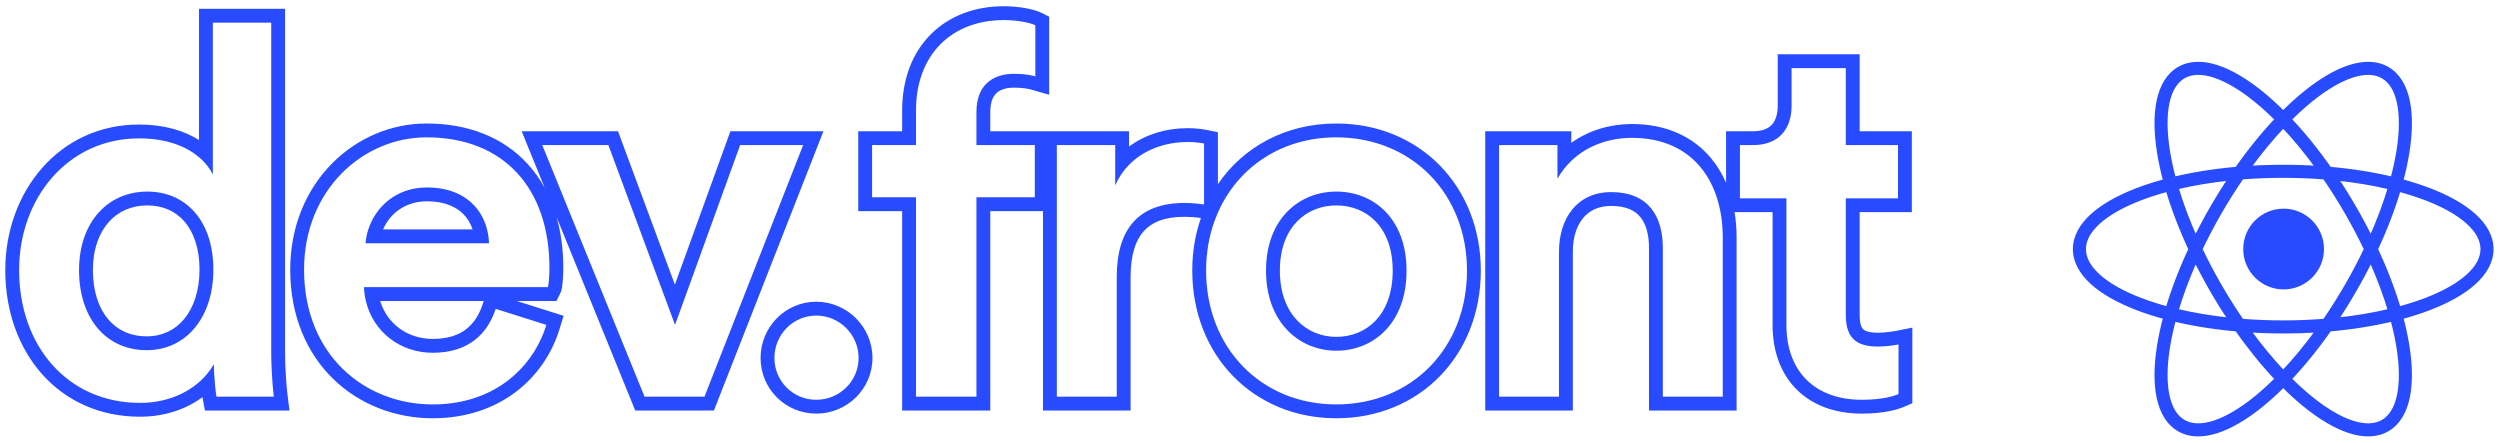 <svg width="271" height="48" viewBox="0 0 271 48" fill="none" xmlns="http://www.w3.org/2000/svg">
<path fill-rule="evenodd" clip-rule="evenodd" d="M30.9 0.956V38.016C30.9 40.401 31.118 42.408 31.169 42.814L31.379 44.5H22.212L21.988 43.268C21.977 43.204 21.965 43.13 21.952 43.048C20.201 44.344 17.877 45.172 15.176 45.172C6.354 45.172 0.572 38.178 0.572 29.28C0.572 20.791 6.395 13.5 15.064 13.5C17.856 13.5 20.003 14.19 21.572 15.183V0.956H30.9ZM23.072 18.92C22.777 18.31 22.288 17.645 21.572 17.038C20.25 15.919 18.152 15 15.064 15C7.392 15 2.072 21.44 2.072 29.28C2.072 37.512 7.336 43.672 15.176 43.672C17.97 43.672 20.236 42.677 21.764 41.258C22.35 40.715 22.827 40.108 23.184 39.472C23.184 40.146 23.245 41.064 23.318 41.822C23.366 42.323 23.42 42.755 23.464 43H29.68C29.655 42.797 29.595 42.258 29.537 41.5C29.467 40.589 29.4 39.361 29.4 38.016V2.456H23.072V18.92ZM11.788 24.069C10.759 25.224 10.068 26.975 10.068 29.28C10.068 31.614 10.72 33.416 11.724 34.606C12.708 35.773 14.116 36.46 15.904 36.46C17.585 36.46 18.969 35.778 19.959 34.586C20.966 33.374 21.628 31.551 21.628 29.224C21.628 26.892 20.978 25.153 20.004 24.022C19.047 22.911 17.681 22.268 15.96 22.268C14.241 22.268 12.807 22.925 11.788 24.069ZM56.016 32.628L61.093 34.234L60.658 35.655C59.014 41.029 54.133 45.34 46.904 45.34C38.719 45.34 31.46 39.327 31.46 29.224C31.46 19.8 38.488 13.388 46.232 13.388C50.775 13.388 54.534 14.898 57.146 17.719C57.886 18.517 58.521 19.407 59.052 20.378L56.551 14.228H66.992L73.156 30.856L79.176 14.228H89.26L77.388 44.5H68.859L60.329 23.519C60.815 25.218 61.06 27.076 61.06 29.056C61.06 29.638 61.029 30.175 60.99 30.59C60.971 30.797 60.948 30.985 60.923 31.141C60.911 31.217 60.896 31.3 60.878 31.381L60.877 31.386C60.867 31.431 60.827 31.612 60.733 31.799L60.319 32.628H56.016ZM52.439 32.628H41.213C41.956 35.097 44.189 36.74 46.904 36.74C48.587 36.74 49.734 36.301 50.537 35.681C51.351 35.052 51.934 34.142 52.313 33.006L52.439 32.628ZM39.66 32.628C39.546 32.149 39.477 31.648 39.456 31.128H59.392C59.448 31.016 59.56 30.12 59.56 29.056C59.56 20.432 54.632 14.888 46.232 14.888C39.344 14.888 32.96 20.6 32.96 29.224C32.96 38.464 39.512 43.84 46.904 43.84C52.796 43.84 56.877 40.715 58.698 36.623C58.87 36.237 59.021 35.843 59.153 35.441C59.177 35.367 59.201 35.291 59.224 35.216L53.736 33.48C52.84 36.168 50.824 38.24 46.904 38.24C43.377 38.24 40.451 35.97 39.66 32.628ZM73.173 35.216L65.949 15.728H58.781L69.869 43H76.365L87.061 15.728H80.229L73.173 35.216ZM39.624 26.368H53.008C52.99 25.856 52.92 25.352 52.797 24.868C52.152 22.333 50.049 20.32 46.288 20.32C42.9 20.32 40.705 22.473 39.925 24.868C39.763 25.363 39.662 25.869 39.624 26.368ZM41.523 24.868H51.234C51.017 24.228 50.677 23.662 50.222 23.204C49.441 22.418 48.194 21.82 46.288 21.82C43.871 21.82 42.242 23.208 41.523 24.868ZM88.482 44.836C85.134 44.836 82.446 42.148 82.446 38.8C82.446 35.476 85.11 32.708 88.482 32.708C91.83 32.708 94.574 35.452 94.574 38.8C94.574 42.172 91.806 44.836 88.482 44.836ZM113.73 10.269L111.817 9.722C111.549 9.646 110.96 9.5 109.878 9.5C109.198 9.5 108.564 9.659 108.132 9.995C107.768 10.279 107.346 10.842 107.346 12.144V14.228H122.388V15.884C124.15 14.581 126.393 13.892 128.784 13.892C129.698 13.892 130.473 14.021 130.814 14.089L132.02 14.33V19.962C134.779 15.917 139.38 13.388 144.853 13.388C153.885 13.388 160.521 20.191 160.521 29.336C160.521 38.533 153.888 45.34 144.853 45.34C135.87 45.34 129.241 38.529 129.241 29.336C129.241 27.303 129.569 25.386 130.178 23.634C129.56 23.544 128.949 23.5 128.392 23.5C126.163 23.5 124.797 24.134 123.959 25.085C123.089 26.071 122.556 27.655 122.556 30.008V44.5H113.06V22.884H107.346V44.5H97.793V22.884H93.034V14.228H97.793V11.976C97.793 8.596 98.886 5.742 100.891 3.729C102.894 1.717 105.678 0.676 108.814 0.676C109.726 0.676 110.561 0.77 111.24 0.898C111.883 1.019 112.491 1.19 112.9 1.394L113.73 1.809V10.269ZM131.687 23.865C131.073 25.531 130.741 27.372 130.741 29.336C130.741 37.736 136.733 43.84 144.853 43.84C153.029 43.84 159.021 37.736 159.021 29.336C159.021 20.992 153.029 14.888 144.853 14.888C138.966 14.888 134.197 18.097 132.02 23.042C131.901 23.311 131.79 23.586 131.687 23.865ZM122.388 17.867C121.764 18.502 121.255 19.249 120.888 20.096V15.728H114.56V43H121.056V30.008C121.056 24.912 123.352 22 128.392 22C128.596 22 128.806 22.005 129.02 22.016C129.507 22.039 130.013 22.09 130.52 22.168V15.56C130.24 15.504 129.568 15.392 128.784 15.392C126.223 15.392 123.948 16.278 122.388 17.867ZM110.73 8.029C110.477 8.011 110.194 8 109.878 8C108.142 8 105.846 8.784 105.846 12.144V15.728H112.174V21.384H105.846V43H99.293V21.384H94.534V15.728H99.293V11.976C99.293 5.872 103.214 2.176 108.814 2.176C110.438 2.176 111.782 2.512 112.23 2.736V8.28C111.938 8.197 111.461 8.083 110.73 8.029ZM140.635 34.757C141.743 35.91 143.249 36.516 144.853 36.516C146.496 36.516 147.998 35.916 149.092 34.778C150.181 33.646 150.969 31.87 150.969 29.336C150.969 26.834 150.184 25.09 149.099 23.979C148.009 22.86 146.505 22.268 144.853 22.268C143.233 22.268 141.726 22.858 140.625 23.981C139.532 25.096 138.737 26.841 138.737 29.336C138.737 31.832 139.533 33.612 140.635 34.757ZM178.751 44.5V26.872C178.751 25.386 178.412 24.262 177.82 23.535C177.272 22.862 176.341 22.324 174.651 22.324C173.228 22.324 172.249 22.855 171.597 23.651C170.915 24.483 170.495 25.729 170.495 27.264V44.5H160.999V14.228H170.327V15.488C172.305 14.055 174.682 13.444 176.891 13.444C180.617 13.444 183.522 14.809 185.469 17.14C186.142 17.946 186.686 18.849 187.107 19.822V14.228H190.007C191.131 14.228 191.739 13.883 192.083 13.5C192.452 13.09 192.707 12.425 192.707 11.472V5.884H201.587V14.228H207.243V22.996H201.587V34.152C201.587 35.172 201.817 35.542 201.967 35.689C202.126 35.844 202.521 36.068 203.559 36.068C204.321 36.068 205.28 35.918 205.505 35.873L207.299 35.514V43.709L206.39 44.099C205.809 44.347 204.376 44.836 201.823 44.836C199.003 44.836 196.548 43.985 194.792 42.256C193.034 40.523 192.147 38.076 192.147 35.216V22.996H188.026C188.175 23.891 188.247 24.814 188.247 25.752V44.5H178.751ZM170.327 17.439C169.76 17.983 169.252 18.623 168.827 19.368V15.728H162.499V43H168.995V27.264C168.995 23.68 170.955 20.824 174.651 20.824C178.739 20.824 180.251 23.512 180.251 26.872V43H186.747V25.752C186.747 19.76 183.555 14.944 176.891 14.944C174.585 14.944 172.148 15.693 170.327 17.439ZM205.799 42.72C205.407 42.888 204.175 43.336 201.823 43.336C196.783 43.336 193.647 40.312 193.647 35.216V21.496H188.607V15.728H190.007C192.919 15.728 194.207 13.88 194.207 11.472V7.384H200.087V15.728H205.743V21.496H200.087V34.152C200.087 36.56 201.151 37.568 203.559 37.568C203.8 37.568 204.052 37.556 204.299 37.537C204.97 37.486 205.594 37.385 205.799 37.344V42.72ZM15.96 20.768C11.704 20.768 8.568 24.072 8.568 29.28C8.568 34.488 11.48 37.96 15.904 37.96C20.16 37.96 23.128 34.432 23.128 29.224C23.128 24.016 20.216 20.768 15.96 20.768ZM88.482 43.336C85.962 43.336 83.946 41.32 83.946 38.8C83.946 36.28 85.962 34.208 88.482 34.208C91.002 34.208 93.074 36.28 93.074 38.8C93.074 41.32 91.002 43.336 88.482 43.336ZM137.237 29.336C137.237 34.992 140.877 38.016 144.853 38.016C148.885 38.016 152.469 35.048 152.469 29.336C152.469 23.68 148.885 20.768 144.853 20.768C140.877 20.768 137.237 23.68 137.237 29.336Z" fill="#284BFF"/>
<path fill-rule="evenodd" clip-rule="evenodd" d="M258.342 8.225C259.215 8.73 259.821 9.696 260.122 11.102C260.423 12.508 260.407 14.309 260.073 16.393C259.917 17.368 259.692 18.4 259.4 19.476C257.301 18.968 254.969 18.592 252.482 18.375C251.05 16.329 249.558 14.498 248.069 12.934C248.855 12.143 249.637 11.432 250.403 10.81C252.04 9.479 253.592 8.564 254.96 8.122C256.328 7.679 257.468 7.721 258.342 8.225ZM246.931 12.934C246.144 12.143 245.363 11.432 244.597 10.81C242.96 9.479 241.408 8.565 240.04 8.122C238.672 7.679 237.532 7.721 236.658 8.225C235.784 8.73 235.179 9.696 234.878 11.102C234.577 12.508 234.593 14.309 234.927 16.393C235.083 17.368 235.308 18.4 235.6 19.476C237.699 18.968 240.031 18.592 242.518 18.375C243.949 16.329 245.441 14.498 246.931 12.934ZM247.5 12.349C246.697 11.542 245.898 10.815 245.112 10.177C243.429 8.809 241.789 7.83 240.291 7.345C238.794 6.861 237.393 6.858 236.25 7.518C235.107 8.178 234.409 9.392 234.08 10.932C233.75 12.471 233.778 14.381 234.121 16.522C234.281 17.523 234.511 18.578 234.808 19.677C233.709 19.968 232.68 20.297 231.734 20.658C229.707 21.432 228.04 22.363 226.871 23.418C225.703 24.472 225 25.684 225 27.004C225 28.324 225.703 29.535 226.871 30.59C228.04 31.645 229.707 32.576 231.734 33.35C232.68 33.711 233.709 34.04 234.808 34.331C234.511 35.429 234.281 36.485 234.121 37.485C233.778 39.627 233.75 41.537 234.079 43.076C234.409 44.615 235.106 45.829 236.25 46.489C237.393 47.15 238.794 47.147 240.291 46.662C241.789 46.178 243.429 45.199 245.112 43.831C245.898 43.192 246.697 42.465 247.5 41.659C248.302 42.465 249.102 43.192 249.888 43.831C251.571 45.199 253.211 46.178 254.709 46.663C256.206 47.147 257.607 47.15 258.75 46.489C259.893 45.829 260.591 44.615 260.92 43.076C261.25 41.537 261.222 39.627 260.879 37.486C260.719 36.485 260.489 35.43 260.192 34.331C261.292 34.04 262.321 33.711 263.267 33.35C265.294 32.576 266.961 31.645 268.13 30.59C269.298 29.535 270 28.324 270 27.004C270 25.684 269.298 24.472 268.13 23.418C266.961 22.363 265.294 21.432 263.267 20.658C262.321 20.297 261.291 19.968 260.191 19.676C260.489 18.578 260.719 17.522 260.879 16.522C261.222 14.381 261.25 12.471 260.92 10.931C260.591 9.392 259.893 8.178 258.75 7.518C257.606 6.858 256.206 6.861 254.709 7.345C253.211 7.83 251.571 8.808 249.888 10.176C249.102 10.815 248.302 11.542 247.5 12.349ZM259.177 20.262C257.32 19.814 255.269 19.47 253.083 19.251C253.795 20.311 254.49 21.424 255.158 22.582C255.827 23.741 256.444 24.898 257.006 26.045C257.909 24.042 258.636 22.095 259.177 20.262ZM257.464 27.004C258.52 24.741 259.359 22.534 259.969 20.462C261.048 20.747 262.054 21.069 262.976 21.421C264.948 22.174 266.515 23.06 267.583 24.024C268.65 24.987 269.184 25.995 269.184 27.004C269.184 28.013 268.65 29.021 267.583 29.984C266.515 30.948 264.948 31.834 262.976 32.587C262.054 32.939 261.048 33.261 259.97 33.546C259.36 31.474 258.52 29.266 257.464 27.004ZM256.562 27.004C255.933 25.68 255.229 24.337 254.451 22.99C253.674 21.644 252.863 20.362 252.031 19.156C250.57 19.039 249.055 18.977 247.5 18.977C245.946 18.977 244.43 19.039 242.969 19.156C242.137 20.363 241.326 21.644 240.548 22.99C239.771 24.337 239.067 25.68 238.438 27.004C239.067 28.328 239.771 29.671 240.548 31.017C241.326 32.364 242.137 33.645 242.969 34.852C244.43 34.969 245.946 35.031 247.5 35.031C249.055 35.031 250.57 34.969 252.031 34.852C252.863 33.645 253.674 32.364 254.451 31.017C255.229 29.671 255.933 28.328 256.562 27.004ZM253.083 34.757C253.795 33.697 254.489 32.584 255.158 31.425C255.827 30.267 256.444 29.109 257.006 27.962C257.909 29.965 258.636 31.913 259.177 33.746C257.32 34.194 255.269 34.538 253.083 34.757ZM251.423 35.716C250.149 35.802 248.838 35.847 247.5 35.847C246.163 35.847 244.851 35.802 243.577 35.715C244.86 37.499 246.183 39.103 247.5 40.488C248.816 39.103 250.14 37.499 251.423 35.716ZM248.069 41.074C249.558 39.51 251.05 37.678 252.482 35.633C254.969 35.416 257.301 35.04 259.4 34.532C259.692 35.608 259.917 36.64 260.073 37.615C260.407 39.699 260.423 41.499 260.122 42.906C259.821 44.312 259.216 45.278 258.342 45.782C257.468 46.287 256.328 46.328 254.96 45.886C253.592 45.443 252.04 44.529 250.403 43.198C249.637 42.575 248.855 41.864 248.069 41.074ZM246.931 41.074C245.441 39.51 243.949 37.678 242.518 35.633C240.031 35.416 237.699 35.039 235.6 34.532C235.308 35.608 235.083 36.64 234.927 37.614C234.593 39.698 234.577 41.499 234.878 42.905C235.179 44.312 235.784 45.278 236.658 45.782C237.532 46.287 238.672 46.328 240.04 45.886C241.408 45.443 242.959 44.529 244.597 43.198C245.363 42.575 246.144 41.864 246.931 41.074ZM235.822 33.746C237.68 34.193 239.73 34.538 241.917 34.757C241.205 33.697 240.51 32.584 239.842 31.425C239.173 30.267 238.556 29.109 237.994 27.962C237.09 29.965 236.364 31.913 235.822 33.746ZM237.994 26.045C238.556 24.898 239.173 23.741 239.841 22.582C240.51 21.424 241.205 20.311 241.917 19.251C239.73 19.47 237.68 19.814 235.823 20.262C236.364 22.095 237.091 24.042 237.994 26.045ZM237.536 27.004C236.48 29.266 235.64 31.474 235.03 33.546C233.953 33.26 232.947 32.939 232.025 32.587C230.053 31.834 228.486 30.948 227.418 29.984C226.351 29.021 225.817 28.013 225.817 27.004C225.817 25.995 226.351 24.987 227.418 24.024C228.486 23.06 230.053 22.174 232.025 21.421C232.947 21.069 233.953 20.748 235.031 20.462C235.64 22.534 236.48 24.741 237.536 27.004ZM243.577 18.292C244.851 18.206 246.163 18.161 247.5 18.161C248.838 18.161 250.149 18.206 251.423 18.292C250.14 16.508 248.816 14.905 247.5 13.52C246.183 14.905 244.86 16.508 243.577 18.292ZM251.62 26.995C251.62 29.247 249.794 31.073 247.542 31.073C245.291 31.073 243.465 29.247 243.465 26.995C243.465 24.744 245.291 22.918 247.542 22.918C249.794 22.918 251.62 24.744 251.62 26.995Z" fill="#284BFF"/>
<path d="M260.122 11.102L259.829 11.165V11.165L260.122 11.102ZM258.342 8.225L258.192 8.485V8.485L258.342 8.225ZM260.073 16.393L260.369 16.44V16.44L260.073 16.393ZM259.4 19.476L259.33 19.767L259.613 19.836L259.69 19.554L259.4 19.476ZM252.482 18.375L252.236 18.547L252.317 18.661L252.456 18.673L252.482 18.375ZM248.069 12.934L247.856 12.722L247.651 12.929L247.852 13.141L248.069 12.934ZM250.403 10.81L250.213 10.577L250.403 10.81ZM254.96 8.122L255.052 8.407V8.407L254.96 8.122ZM244.597 10.81L244.787 10.577L244.597 10.81ZM246.931 12.934L247.148 13.141L247.349 12.929L247.143 12.722L246.931 12.934ZM240.04 8.122L240.132 7.837L240.04 8.122ZM234.878 11.102L234.584 11.04L234.878 11.102ZM234.927 16.393L235.223 16.346L234.927 16.393ZM235.6 19.476L235.31 19.555L235.387 19.836L235.67 19.768L235.6 19.476ZM242.518 18.375L242.544 18.674L242.683 18.661L242.763 18.547L242.518 18.375ZM245.112 10.177L244.923 10.409H244.923L245.112 10.177ZM247.5 12.349L247.287 12.56L247.5 12.774L247.713 12.56L247.5 12.349ZM240.291 7.345L240.384 7.06V7.06L240.291 7.345ZM236.25 7.518L236.1 7.259L236.25 7.518ZM234.08 10.932L234.373 10.994L234.08 10.932ZM234.121 16.522L233.825 16.57V16.57L234.121 16.522ZM234.808 19.677L234.885 19.966L235.177 19.889L235.098 19.598L234.808 19.677ZM231.734 20.658L231.627 20.378L231.734 20.658ZM226.871 23.418L227.072 23.64L226.871 23.418ZM226.871 30.59L226.67 30.813H226.67L226.871 30.59ZM231.734 33.35L231.627 33.63H231.627L231.734 33.35ZM234.808 34.331L235.098 34.41L235.177 34.119L234.885 34.041L234.808 34.331ZM234.121 37.485L233.825 37.438L234.121 37.485ZM234.079 43.076L233.786 43.139L234.079 43.076ZM236.25 46.489L236.1 46.749H236.1L236.25 46.489ZM240.291 46.662L240.199 46.377L240.291 46.662ZM245.112 43.831L244.923 43.598H244.923L245.112 43.831ZM247.5 41.659L247.713 41.447L247.5 41.233L247.287 41.447L247.5 41.659ZM249.888 43.831L249.699 44.064H249.699L249.888 43.831ZM254.709 46.663L254.801 46.377L254.709 46.663ZM258.75 46.489L258.6 46.23H258.6L258.75 46.489ZM260.92 43.076L261.214 43.139L260.92 43.076ZM260.879 37.486L261.175 37.438L260.879 37.486ZM260.192 34.331L260.115 34.042L259.823 34.119L259.902 34.41L260.192 34.331ZM263.267 33.35L263.374 33.63L263.267 33.35ZM268.13 30.59L268.331 30.813L268.13 30.59ZM268.13 23.418L268.331 23.195L268.13 23.418ZM263.267 20.658L263.374 20.378L263.267 20.658ZM260.191 19.676L259.902 19.598L259.823 19.889L260.115 19.966L260.191 19.676ZM260.879 16.522L261.175 16.57V16.57L260.879 16.522ZM260.92 10.931L261.214 10.869V10.869L260.92 10.931ZM258.75 7.518L258.9 7.258V7.258L258.75 7.518ZM254.709 7.345L254.801 7.631L254.709 7.345ZM249.888 10.176L249.699 9.943L249.699 9.943L249.888 10.176ZM259.177 20.262L259.465 20.347L259.554 20.044L259.248 19.97L259.177 20.262ZM253.083 19.251L253.113 18.952L252.478 18.889L252.834 19.418L253.083 19.251ZM255.158 22.582L254.899 22.732L255.158 22.582ZM257.006 26.045L256.736 26.177L257.017 26.75L257.279 26.169L257.006 26.045ZM259.969 20.462L260.046 20.172L259.764 20.097L259.682 20.377L259.969 20.462ZM257.464 27.004L257.192 26.877L257.133 27.004L257.192 27.131L257.464 27.004ZM262.976 21.421L263.083 21.14L262.976 21.421ZM267.583 24.024L267.382 24.246L267.583 24.024ZM267.583 29.984L267.382 29.762L267.583 29.984ZM262.976 32.587L262.869 32.307L262.976 32.587ZM259.97 33.546L259.682 33.631L259.764 33.911L260.046 33.836L259.97 33.546ZM254.451 22.99L254.192 23.14L254.451 22.99ZM256.562 27.004L256.833 27.133L256.894 27.004L256.833 26.875L256.562 27.004ZM252.031 19.156L252.278 18.986L252.197 18.868L252.055 18.857L252.031 19.156ZM242.969 19.156L242.945 18.857L242.803 18.868L242.722 18.986L242.969 19.156ZM240.548 22.99L240.289 22.84L240.548 22.99ZM238.438 27.004L238.167 26.875L238.106 27.004L238.167 27.133L238.438 27.004ZM240.548 31.017L240.808 30.867L240.548 31.017ZM242.969 34.852L242.722 35.022L242.803 35.14L242.945 35.151L242.969 34.852ZM252.031 34.852L252.055 35.151L252.197 35.14L252.278 35.022L252.031 34.852ZM254.451 31.017L254.711 31.167L254.451 31.017ZM255.158 31.425L255.418 31.575L255.158 31.425ZM253.083 34.757L252.834 34.59L252.478 35.119L253.113 35.056L253.083 34.757ZM257.006 27.962L257.279 27.839L257.017 27.258L256.736 27.83L257.006 27.962ZM259.177 33.746L259.248 34.038L259.555 33.964L259.465 33.661L259.177 33.746ZM251.423 35.716L251.666 35.891L252.039 35.373L251.402 35.416L251.423 35.716ZM243.577 35.715L243.597 35.416L242.961 35.373L243.333 35.891L243.577 35.715ZM247.5 40.488L247.282 40.694L247.5 40.923L247.717 40.694L247.5 40.488ZM252.482 35.633L252.456 35.334L252.316 35.347L252.236 35.461L252.482 35.633ZM248.069 41.074L247.852 40.867L247.651 41.078L247.856 41.285L248.069 41.074ZM259.4 34.532L259.69 34.453L259.613 34.172L259.33 34.24L259.4 34.532ZM260.073 37.615L260.369 37.567L260.073 37.615ZM260.122 42.906L259.829 42.843L260.122 42.906ZM258.342 45.782L258.192 45.523L258.342 45.782ZM254.96 45.886L254.868 46.171L254.96 45.886ZM250.403 43.198L250.592 42.965H250.592L250.403 43.198ZM246.931 41.074L247.143 41.285L247.349 41.078L247.148 40.867L246.931 41.074ZM242.518 35.633L242.764 35.461L242.683 35.347L242.544 35.334L242.518 35.633ZM235.6 34.532L235.67 34.24L235.387 34.172L235.31 34.453L235.6 34.532ZM234.927 37.614L234.631 37.567L234.927 37.614ZM234.878 42.905L235.171 42.843L234.878 42.905ZM236.658 45.782L236.808 45.523L236.658 45.782ZM240.04 45.886L239.947 45.6L240.04 45.886ZM244.597 43.198L244.786 43.431H244.786L244.597 43.198ZM241.917 34.757L241.887 35.056L242.522 35.119L242.166 34.59L241.917 34.757ZM235.822 33.746L235.535 33.661L235.445 33.964L235.752 34.037L235.822 33.746ZM239.842 31.425L240.101 31.276L239.842 31.425ZM237.994 27.962L238.263 27.83L237.983 27.258L237.72 27.839L237.994 27.962ZM237.994 26.045L237.72 26.169L237.983 26.75L238.263 26.177L237.994 26.045ZM239.841 22.582L239.582 22.432L239.841 22.582ZM241.917 19.251L242.166 19.418L242.521 18.889L241.887 18.952L241.917 19.251ZM235.823 20.262L235.752 19.97L235.445 20.044L235.535 20.347L235.823 20.262ZM235.03 33.546L234.954 33.836L235.236 33.91L235.318 33.63L235.03 33.546ZM237.536 27.004L237.807 27.131L237.867 27.004L237.807 26.877L237.536 27.004ZM232.025 32.587L231.918 32.867L232.025 32.587ZM227.418 29.984L227.217 30.207L227.418 29.984ZM227.418 24.024L227.619 24.246H227.619L227.418 24.024ZM232.025 21.421L231.918 21.14L232.025 21.421ZM235.031 20.462L235.318 20.378L235.236 20.098L234.954 20.172L235.031 20.462ZM243.577 18.292L243.333 18.117L242.961 18.635L243.597 18.592L243.577 18.292ZM251.423 18.292L251.403 18.592L252.039 18.635L251.667 18.117L251.423 18.292ZM247.5 13.52L247.717 13.313L247.5 13.084L247.282 13.313L247.5 13.52ZM260.415 11.039C260.104 9.584 259.465 8.527 258.492 7.965L258.192 8.485C258.966 8.932 259.538 9.808 259.829 11.165L260.415 11.039ZM260.369 16.44C260.706 14.335 260.727 12.495 260.415 11.039L259.829 11.165C260.119 12.522 260.107 14.283 259.777 16.346L260.369 16.44ZM259.69 19.554C259.984 18.469 260.211 17.427 260.369 16.44L259.777 16.346C259.622 17.309 259.4 18.33 259.111 19.397L259.69 19.554ZM252.456 18.673C254.93 18.889 257.246 19.264 259.33 19.767L259.471 19.184C257.355 18.673 255.009 18.294 252.508 18.076L252.456 18.673ZM247.852 13.141C249.33 14.693 250.812 16.512 252.236 18.547L252.728 18.203C251.289 16.146 249.787 14.303 248.286 12.727L247.852 13.141ZM250.213 10.577C249.438 11.207 248.649 11.925 247.856 12.722L248.282 13.145C249.062 12.361 249.835 11.658 250.592 11.043L250.213 10.577ZM254.868 7.836C253.452 8.294 251.868 9.232 250.213 10.577L250.592 11.043C252.213 9.725 253.732 8.834 255.052 8.407L254.868 7.836ZM258.492 7.965C257.519 7.404 256.284 7.378 254.868 7.836L255.052 8.407C256.373 7.98 257.417 8.038 258.192 8.485L258.492 7.965ZM244.408 11.043C245.165 11.658 245.938 12.361 246.718 13.145L247.143 12.722C246.351 11.925 245.562 11.207 244.787 10.577L244.408 11.043ZM239.948 8.407C241.268 8.835 242.787 9.725 244.408 11.043L244.787 10.577C243.132 9.233 241.548 8.295 240.132 7.837L239.948 8.407ZM236.808 8.485C237.583 8.038 238.627 7.98 239.948 8.407L240.132 7.837C238.716 7.378 237.481 7.404 236.508 7.965L236.808 8.485ZM235.171 11.165C235.461 9.808 236.033 8.932 236.808 8.485L236.508 7.965C235.535 8.527 234.896 9.584 234.584 11.04L235.171 11.165ZM235.223 16.346C234.893 14.283 234.881 12.522 235.171 11.165L234.584 11.04C234.273 12.495 234.293 14.335 234.631 16.441L235.223 16.346ZM235.889 19.398C235.6 18.33 235.377 17.309 235.223 16.346L234.631 16.441C234.789 17.427 235.016 18.469 235.31 19.555L235.889 19.398ZM242.491 18.076C239.991 18.294 237.644 18.673 235.529 19.184L235.67 19.768C237.753 19.264 240.07 18.89 242.544 18.674L242.491 18.076ZM242.763 18.547C244.187 16.512 245.67 14.693 247.148 13.141L246.713 12.727C245.213 14.303 243.711 16.146 242.272 18.203L242.763 18.547ZM244.923 10.409C245.7 11.041 246.491 11.76 247.287 12.56L247.713 12.137C246.904 11.324 246.097 10.59 245.301 9.944L244.923 10.409ZM240.199 7.631C241.649 8.1 243.257 9.055 244.923 10.409L245.301 9.944C243.602 8.562 241.929 7.56 240.384 7.06L240.199 7.631ZM236.4 7.778C237.444 7.175 238.749 7.162 240.199 7.631L240.384 7.06C238.839 6.56 237.343 6.541 236.1 7.259L236.4 7.778ZM234.373 10.994C234.692 9.504 235.356 8.381 236.4 7.778L236.1 7.259C234.857 7.976 234.126 9.281 233.786 10.869L234.373 10.994ZM234.417 16.475C234.077 14.354 234.054 12.485 234.373 10.994L233.786 10.869C233.446 12.457 233.478 14.407 233.825 16.57L234.417 16.475ZM235.098 19.598C234.803 18.509 234.576 17.464 234.417 16.475L233.825 16.57C233.987 17.582 234.219 18.648 234.519 19.755L235.098 19.598ZM231.841 20.938C232.776 20.581 233.795 20.256 234.885 19.966L234.732 19.387C233.623 19.681 232.584 20.012 231.627 20.378L231.841 20.938ZM227.072 23.64C228.204 22.619 229.834 21.704 231.841 20.938L231.627 20.378C229.58 21.159 227.876 22.107 226.67 23.195L227.072 23.64ZM225.3 27.004C225.3 25.798 225.941 24.662 227.072 23.64L226.67 23.195C225.465 24.283 224.7 25.569 224.7 27.004H225.3ZM227.072 30.367C225.941 29.346 225.3 28.21 225.3 27.004H224.7C224.7 28.439 225.465 29.725 226.67 30.813L227.072 30.367ZM231.841 33.069C229.834 32.303 228.204 31.389 227.072 30.367L226.67 30.813C227.876 31.901 229.58 32.849 231.627 33.63L231.841 33.069ZM234.885 34.041C233.795 33.752 232.776 33.427 231.841 33.069L231.627 33.63C232.584 33.995 233.623 34.327 234.731 34.621L234.885 34.041ZM234.417 37.533C234.575 36.544 234.803 35.499 235.098 34.41L234.519 34.253C234.219 35.36 233.987 36.426 233.825 37.438L234.417 37.533ZM234.373 43.013C234.054 41.523 234.077 39.653 234.417 37.533L233.825 37.438C233.478 39.601 233.446 41.551 233.786 43.139L234.373 43.013ZM236.4 46.23C235.356 45.627 234.692 44.504 234.373 43.013L233.786 43.139C234.126 44.727 234.857 46.032 236.1 46.749L236.4 46.23ZM240.199 46.377C238.749 46.846 237.444 46.832 236.4 46.23L236.1 46.749C237.343 47.467 238.838 47.448 240.383 46.948L240.199 46.377ZM244.923 43.598C243.256 44.953 241.649 45.908 240.199 46.377L240.383 46.948C241.929 46.448 243.602 45.445 245.301 44.064L244.923 43.598ZM247.287 41.447C246.491 42.247 245.7 42.967 244.923 43.598L245.301 44.064C246.097 43.418 246.904 42.684 247.713 41.87L247.287 41.447ZM250.077 43.599C249.3 42.967 248.508 42.247 247.713 41.447L247.287 41.87C248.096 42.684 248.903 43.418 249.699 44.064L250.077 43.599ZM254.801 46.377C253.351 45.908 251.743 44.953 250.077 43.599L249.699 44.064C251.398 45.446 253.071 46.448 254.616 46.948L254.801 46.377ZM258.6 46.23C257.556 46.833 256.251 46.846 254.801 46.377L254.616 46.948C256.161 47.448 257.657 47.467 258.9 46.749L258.6 46.23ZM260.627 43.014C260.308 44.504 259.644 45.627 258.6 46.23L258.9 46.749C260.143 46.032 260.874 44.727 261.214 43.139L260.627 43.014ZM260.583 37.533C260.923 39.653 260.946 41.523 260.627 43.014L261.214 43.139C261.553 41.551 261.522 39.601 261.175 37.438L260.583 37.533ZM259.902 34.41C260.197 35.499 260.424 36.544 260.583 37.533L261.175 37.438C261.013 36.426 260.781 35.36 260.481 34.253L259.902 34.41ZM263.16 33.069C262.225 33.427 261.206 33.752 260.115 34.042L260.269 34.621C261.377 34.328 262.417 33.996 263.374 33.63L263.16 33.069ZM267.929 30.367C266.797 31.389 265.166 32.303 263.16 33.069L263.374 33.63C265.421 32.849 267.125 31.901 268.331 30.813L267.929 30.367ZM269.7 27.004C269.7 28.21 269.06 29.346 267.929 30.367L268.331 30.813C269.536 29.725 270.3 28.439 270.3 27.004H269.7ZM267.929 23.64C269.06 24.662 269.7 25.798 269.7 27.004H270.3C270.3 25.569 269.536 24.283 268.331 23.195L267.929 23.64ZM263.16 20.938C265.166 21.704 266.797 22.619 267.929 23.64L268.331 23.195C267.125 22.107 265.421 21.159 263.374 20.378L263.16 20.938ZM260.115 19.966C261.206 20.256 262.225 20.581 263.16 20.938L263.374 20.378C262.417 20.012 261.377 19.68 260.268 19.386L260.115 19.966ZM260.583 16.475C260.424 17.463 260.197 18.509 259.902 19.598L260.481 19.755C260.781 18.647 261.013 17.581 261.175 16.57L260.583 16.475ZM260.627 10.994C260.946 12.485 260.922 14.354 260.583 16.475L261.175 16.57C261.522 14.407 261.553 12.457 261.214 10.869L260.627 10.994ZM258.6 7.778C259.644 8.381 260.308 9.504 260.627 10.994L261.214 10.869C260.874 9.281 260.143 7.976 258.9 7.258L258.6 7.778ZM254.801 7.631C256.251 7.161 257.556 7.175 258.6 7.778L258.9 7.258C257.657 6.541 256.161 6.56 254.616 7.06L254.801 7.631ZM250.077 10.409C251.743 9.055 253.351 8.1 254.801 7.631L254.616 7.06C253.071 7.56 251.398 8.562 249.699 9.943L250.077 10.409ZM247.713 12.56C248.508 11.76 249.3 11.041 250.077 10.409L249.699 9.943C248.903 10.59 248.096 11.324 247.287 12.137L247.713 12.56ZM259.248 19.97C257.375 19.519 255.312 19.172 253.113 18.952L253.053 19.549C255.227 19.767 257.264 20.109 259.107 20.553L259.248 19.97ZM252.834 19.418C253.542 20.473 254.233 21.58 254.899 22.732L255.418 22.432C254.746 21.268 254.048 20.149 253.332 19.083L252.834 19.418ZM254.899 22.732C255.564 23.885 256.177 25.037 256.736 26.177L257.275 25.913C256.71 24.76 256.09 23.596 255.418 22.432L254.899 22.732ZM257.279 26.169C258.188 24.154 258.92 22.194 259.465 20.347L258.89 20.177C258.353 21.995 257.631 23.93 256.732 25.922L257.279 26.169ZM259.682 20.377C259.076 22.433 258.242 24.627 257.192 26.877L257.736 27.131C258.797 24.856 259.643 22.634 260.257 20.547L259.682 20.377ZM263.083 21.14C262.15 20.784 261.133 20.46 260.046 20.172L259.893 20.752C260.962 21.035 261.958 21.353 262.869 21.701L263.083 21.14ZM267.784 23.801C266.679 22.804 265.075 21.901 263.083 21.14L262.869 21.701C264.821 22.446 266.351 23.316 267.382 24.246L267.784 23.801ZM269.484 27.004C269.484 25.881 268.888 24.798 267.784 23.801L267.382 24.246C268.412 25.176 268.884 26.109 268.884 27.004H269.484ZM267.784 30.207C268.888 29.21 269.484 28.127 269.484 27.004H268.884C268.884 27.898 268.412 28.832 267.382 29.762L267.784 30.207ZM263.083 32.867C265.075 32.107 266.679 31.204 267.784 30.207L267.382 29.762C266.351 30.692 264.821 31.562 262.869 32.307L263.083 32.867ZM260.046 33.836C261.133 33.548 262.15 33.224 263.083 32.867L262.869 32.307C261.958 32.655 260.962 32.973 259.893 33.256L260.046 33.836ZM257.192 27.131C258.242 29.381 259.076 31.575 259.682 33.631L260.257 33.461C259.643 31.374 258.797 29.152 257.736 26.877L257.192 27.131ZM254.192 23.14C254.965 24.48 255.666 25.816 256.291 27.133L256.833 26.875C256.201 25.544 255.492 24.194 254.711 22.84L254.192 23.14ZM251.784 19.326C252.611 20.526 253.418 21.801 254.192 23.14L254.711 22.84C253.93 21.487 253.115 20.199 252.278 18.986L251.784 19.326ZM247.5 19.277C249.047 19.277 250.554 19.338 252.007 19.455L252.055 18.857C250.586 18.739 249.063 18.677 247.5 18.677V19.277ZM242.993 19.455C244.446 19.338 245.954 19.277 247.5 19.277V18.677C245.938 18.677 244.414 18.739 242.945 18.857L242.993 19.455ZM242.722 18.986C241.885 20.199 241.07 21.487 240.289 22.84L240.808 23.14C241.581 21.801 242.388 20.526 243.216 19.326L242.722 18.986ZM240.289 22.84C239.507 24.193 238.799 25.544 238.167 26.875L238.709 27.133C239.334 25.816 240.035 24.48 240.808 23.14L240.289 22.84ZM240.808 30.867C240.035 29.528 239.334 28.191 238.709 26.875L238.167 27.133C238.799 28.464 239.507 29.814 240.289 31.167L240.808 30.867ZM243.216 34.682C242.389 33.482 241.582 32.207 240.808 30.867L240.289 31.167C241.07 32.52 241.885 33.809 242.722 35.022L243.216 34.682ZM247.5 34.731C245.954 34.731 244.446 34.669 242.993 34.553L242.945 35.151C244.414 35.269 245.938 35.331 247.5 35.331V34.731ZM252.007 34.553C250.554 34.669 249.047 34.731 247.5 34.731V35.331C249.063 35.331 250.586 35.269 252.055 35.151L252.007 34.553ZM252.278 35.022C253.114 33.809 253.93 32.52 254.711 31.167L254.192 30.867C253.418 32.207 252.611 33.482 251.784 34.682L252.278 35.022ZM254.711 31.167C255.492 29.814 256.201 28.463 256.833 27.133L256.291 26.875C255.666 28.191 254.965 29.528 254.192 30.867L254.711 31.167ZM254.899 31.275C254.233 32.428 253.542 33.535 252.834 34.59L253.332 34.925C254.048 33.858 254.746 32.74 255.418 31.575L254.899 31.275ZM256.736 27.83C256.177 28.971 255.564 30.123 254.899 31.275L255.418 31.575C256.09 30.411 256.71 29.247 257.275 28.094L256.736 27.83ZM256.732 28.085C257.631 30.077 258.353 32.013 258.89 33.831L259.465 33.661C258.92 31.814 258.188 29.853 257.279 27.839L256.732 28.085ZM259.107 33.454C257.264 33.898 255.227 34.241 253.053 34.459L253.113 35.056C255.311 34.835 257.375 34.489 259.248 34.038L259.107 33.454ZM251.402 35.416C250.135 35.502 248.831 35.547 247.5 35.547V36.147C248.845 36.147 250.162 36.102 251.443 36.015L251.402 35.416ZM247.5 35.547C246.169 35.547 244.865 35.502 243.597 35.416L243.557 36.015C244.838 36.102 246.156 36.147 247.5 36.147V35.547ZM243.333 35.891C244.624 37.685 245.956 39.298 247.282 40.694L247.717 40.281C246.411 38.907 245.096 37.314 243.821 35.54L243.333 35.891ZM247.717 40.694C249.044 39.299 250.376 37.685 251.666 35.891L251.179 35.54C249.903 37.314 248.589 38.907 247.282 40.281L247.717 40.694ZM252.236 35.461C250.812 37.495 249.33 39.315 247.852 40.867L248.286 41.281C249.787 39.705 251.288 37.862 252.728 35.805L252.236 35.461ZM259.33 34.24C257.246 34.744 254.93 35.118 252.456 35.334L252.508 35.932C255.009 35.714 257.355 35.335 259.471 34.824L259.33 34.24ZM260.369 37.567C260.211 36.581 259.984 35.539 259.69 34.453L259.111 34.611C259.4 35.678 259.622 36.699 259.777 37.662L260.369 37.567ZM260.416 42.968C260.727 41.513 260.706 39.672 260.369 37.567L259.777 37.662C260.107 39.725 260.119 41.485 259.829 42.843L260.416 42.968ZM258.492 46.042C259.465 45.481 260.104 44.423 260.416 42.968L259.829 42.843C259.539 44.2 258.967 45.075 258.192 45.523L258.492 46.042ZM254.868 46.171C256.284 46.629 257.519 46.604 258.492 46.042L258.192 45.523C257.417 45.97 256.373 46.028 255.052 45.6L254.868 46.171ZM250.213 43.431C251.868 44.775 253.452 45.713 254.868 46.171L255.052 45.6C253.732 45.173 252.213 44.283 250.592 42.965L250.213 43.431ZM247.856 41.285C248.649 42.083 249.438 42.801 250.213 43.431L250.592 42.965C249.835 42.35 249.062 41.646 248.282 40.862L247.856 41.285ZM247.148 40.867C245.67 39.315 244.187 37.495 242.764 35.461L242.272 35.805C243.711 37.861 245.213 39.705 246.713 41.281L247.148 40.867ZM242.544 35.334C240.07 35.118 237.753 34.744 235.67 34.24L235.529 34.823C237.644 35.335 239.991 35.714 242.492 35.932L242.544 35.334ZM235.31 34.453C235.016 35.538 234.789 36.581 234.631 37.567L235.223 37.662C235.377 36.699 235.6 35.677 235.889 34.61L235.31 34.453ZM234.631 37.567C234.293 39.672 234.273 41.513 234.584 42.968L235.171 42.843C234.881 41.485 234.893 39.725 235.223 37.662L234.631 37.567ZM234.584 42.968C234.896 44.423 235.535 45.48 236.508 46.042L236.808 45.523C236.033 45.075 235.461 44.2 235.171 42.843L234.584 42.968ZM236.508 46.042C237.481 46.604 238.716 46.629 240.132 46.171L239.947 45.6C238.627 46.027 237.583 45.97 236.808 45.523L236.508 46.042ZM240.132 46.171C241.548 45.713 243.132 44.775 244.786 43.431L244.408 42.965C242.787 44.282 241.268 45.173 239.947 45.6L240.132 46.171ZM244.786 43.431C245.562 42.8 246.351 42.083 247.143 41.285L246.718 40.862C245.938 41.646 245.165 42.35 244.408 42.965L244.786 43.431ZM241.947 34.459C239.773 34.241 237.736 33.898 235.893 33.454L235.752 34.037C237.624 34.489 239.688 34.835 241.887 35.056L241.947 34.459ZM239.582 31.576C240.254 32.74 240.952 33.858 241.668 34.924L242.166 34.59C241.458 33.535 240.767 32.428 240.101 31.276L239.582 31.576ZM237.725 28.094C238.29 29.247 238.909 30.411 239.582 31.576L240.101 31.276C239.436 30.123 238.823 28.971 238.263 27.83L237.725 28.094ZM237.72 27.839C236.812 29.853 236.08 31.814 235.535 33.661L236.11 33.831C236.647 32.012 237.369 30.077 238.267 28.085L237.72 27.839ZM238.263 26.177C238.823 25.037 239.436 23.885 240.101 22.732L239.582 22.432C238.909 23.596 238.29 24.76 237.725 25.913L238.263 26.177ZM240.101 22.732C240.767 21.579 241.458 20.473 242.166 19.418L241.668 19.084C240.952 20.149 240.254 21.268 239.582 22.432L240.101 22.732ZM235.893 20.554C237.736 20.11 239.773 19.767 241.947 19.549L241.887 18.952C239.688 19.173 237.624 19.519 235.752 19.97L235.893 20.554ZM238.267 25.922C237.369 23.93 236.647 21.995 236.11 20.177L235.535 20.347C236.08 22.194 236.812 24.154 237.72 26.169L238.267 25.922ZM235.318 33.63C235.923 31.575 236.758 29.381 237.807 27.131L237.264 26.877C236.203 29.152 235.357 31.373 234.743 33.461L235.318 33.63ZM235.107 33.256C234.039 32.973 233.043 32.655 232.132 32.307L231.918 32.867C232.851 33.224 233.867 33.548 234.954 33.836L235.107 33.256ZM232.132 32.307C230.18 31.562 228.65 30.692 227.619 29.762L227.217 30.207C228.322 31.204 229.926 32.107 231.918 32.867L232.132 32.307ZM227.619 29.762C226.589 28.832 226.117 27.898 226.117 27.004H225.517C225.517 28.127 226.113 29.21 227.217 30.207L227.619 29.762ZM226.117 27.004C226.117 26.109 226.589 25.176 227.619 24.246L227.217 23.801C226.113 24.798 225.517 25.881 225.517 27.004H226.117ZM227.619 24.246C228.65 23.316 230.18 22.446 232.132 21.701L231.918 21.14C229.926 21.901 228.322 22.804 227.217 23.801L227.619 24.246ZM232.132 21.701C233.043 21.353 234.039 21.035 235.107 20.752L234.954 20.172C233.867 20.46 232.851 20.784 231.918 21.14L232.132 21.701ZM234.743 20.547C235.357 22.634 236.203 24.856 237.264 27.131L237.807 26.877C236.758 24.627 235.924 22.433 235.318 20.378L234.743 20.547ZM247.5 17.861C246.156 17.861 244.838 17.906 243.556 17.993L243.597 18.592C244.865 18.506 246.169 18.461 247.5 18.461V17.861ZM251.443 17.993C250.162 17.906 248.845 17.861 247.5 17.861V18.461C248.831 18.461 250.135 18.506 251.403 18.592L251.443 17.993ZM247.282 13.726C248.589 15.101 249.904 16.693 251.179 18.468L251.667 18.117C250.376 16.323 249.044 14.709 247.717 13.313L247.282 13.726ZM247.282 13.313C245.956 14.709 244.623 16.323 243.333 18.117L243.82 18.468C245.096 16.694 246.411 15.101 247.717 13.726L247.282 13.313ZM247.542 31.373C249.96 31.373 251.92 29.413 251.92 26.995H251.32C251.32 29.081 249.629 30.773 247.542 30.773V31.373ZM243.165 26.995C243.165 29.413 245.125 31.373 247.542 31.373V30.773C245.456 30.773 243.765 29.081 243.765 26.995H243.165ZM247.542 22.618C245.125 22.618 243.165 24.578 243.165 26.995H243.765C243.765 24.909 245.456 23.218 247.542 23.218V22.618ZM251.92 26.995C251.92 24.578 249.96 22.618 247.542 22.618V23.218C249.629 23.218 251.32 24.909 251.32 26.995H251.92Z" fill="#284BFF"/>
</svg>
